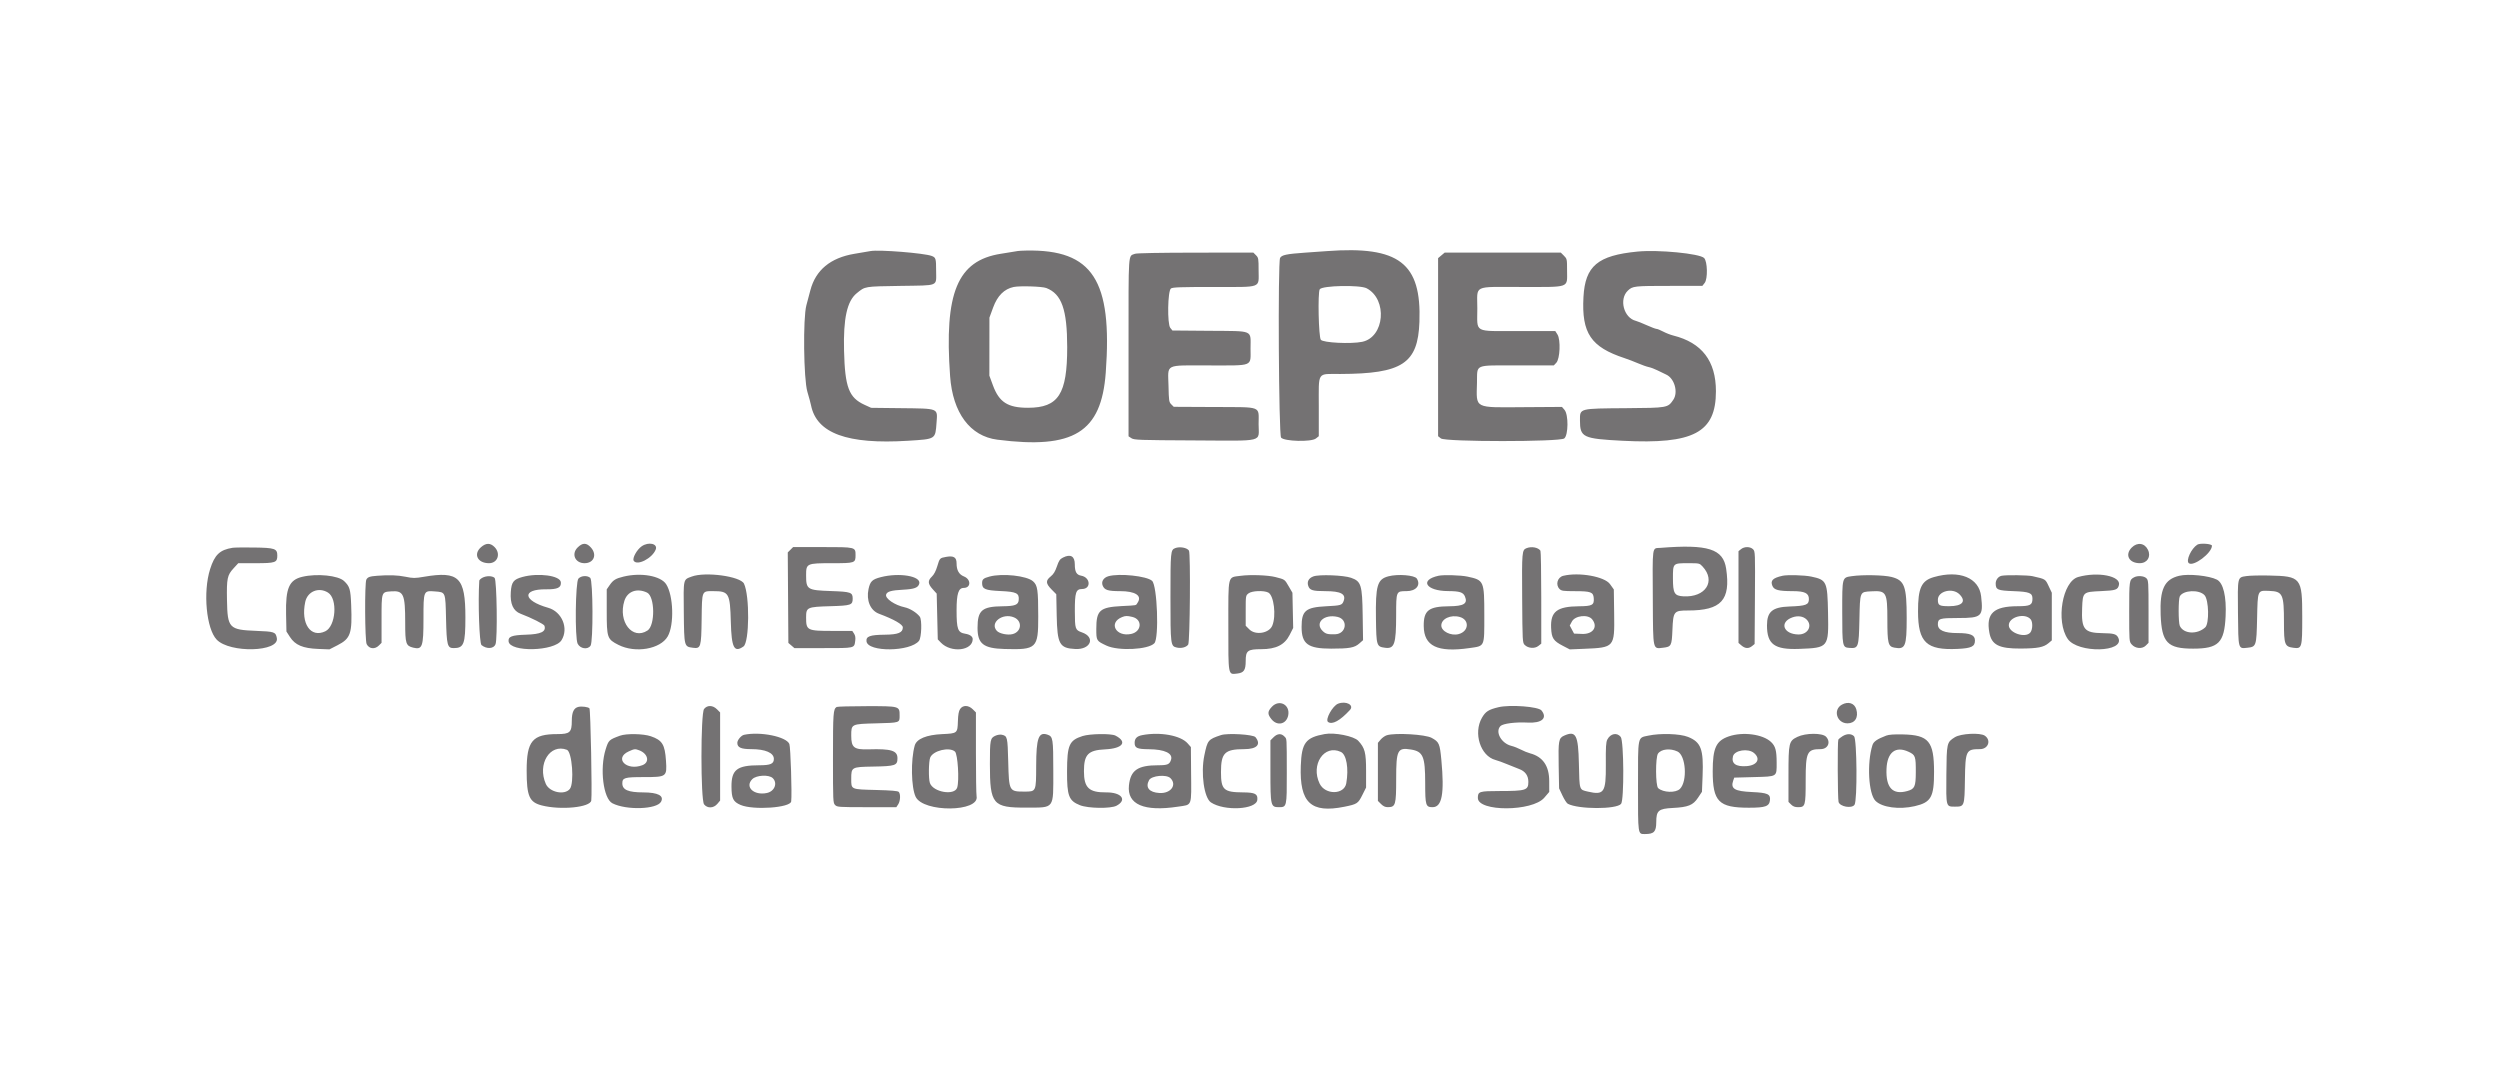 <?xml version="1.0" encoding="UTF-8" standalone="no"?>
<svg
   xmlns:dc="http://purl.org/dc/elements/1.1/"
   xmlns:cc="http://creativecommons.org/ns#"
   xmlns:rdf="http://www.w3.org/1999/02/22-rdf-syntax-ns#"
   xmlns:svg="http://www.w3.org/2000/svg"
   xmlns="http://www.w3.org/2000/svg"
   xmlns:sodipodi="http://sodipodi.sourceforge.net/DTD/sodipodi-0.dtd"
   xmlns:inkscape="http://www.inkscape.org/namespaces/inkscape"
   id="svg"
   version="1.1"
   width="400"
   height="171.93"
   viewBox="0, 0, 400,171.93"
   sodipodi:docname="image2vector (7).svg"
   inkscape:version="1.0.2 (e86c870879, 2021-01-15)">
  <defs
     id="defs8" />
  <sodipodi:namedview
     pagecolor="#ffffff"
     bordercolor="#666666"
     borderopacity="1"
     objecttolerance="10"
     gridtolerance="10"
     guidetolerance="10"
     inkscape:pageopacity="0"
     inkscape:pageshadow="2"
     inkscape:window-width="1920"
     inkscape:window-height="1016"
     id="namedview6"
     showgrid="false"
     inkscape:zoom="1.1057382"
     inkscape:cx="99.223341"
     inkscape:cy="93.028448"
     inkscape:window-x="0"
     inkscape:window-y="27"
     inkscape:window-maximized="1"
     inkscape:current-layer="svgg" />
  <g
     id="svgg">
    <path
       id="path0"
       d="M139.295 40.169 C 139.058 40.212,137.898 40.409,136.715 40.607 C 132.867 41.251,130.499 43.213,129.654 46.460 C 129.473 47.154,129.189 48.224,129.022 48.839 C 128.464 50.895,128.576 60.655,129.180 62.683 C 129.434 63.534,129.695 64.501,129.761 64.832 C 130.655 69.335,135.561 71.132,145.290 70.522 C 149.759 70.242,149.650 70.311,149.848 67.610 C 150.018 65.275,150.271 65.376,144.110 65.306 L 139.381 65.252 138.327 64.770 C 135.819 63.623,135.194 61.973,135.047 56.108 C 134.918 50.940,135.531 48.166,137.079 46.915 C 138.460 45.798,138.228 45.837,144.074 45.744 C 150.348 45.643,149.780 45.883,149.780 43.336 C 149.780 41.362,149.733 41.203,149.073 40.952 C 147.876 40.497,140.670 39.920,139.295 40.169 M162.855 40.162 C 162.713 40.191,161.489 40.389,160.136 40.603 C 153.183 41.698,151.057 46.825,152.016 60.189 C 152.437 66.062,155.209 69.790,159.570 70.349 C 171.791 71.915,176.215 69.180,176.920 59.626 C 178.012 44.819,174.819 39.901,164.235 40.089 C 163.618 40.100,162.997 40.133,162.855 40.162 M212.296 40.178 C 211.917 40.206,210.370 40.316,208.856 40.421 C 205.840 40.632,205.071 40.794,204.814 41.275 C 204.444 41.966,204.596 69.551,204.972 70.015 C 205.465 70.626,209.803 70.741,210.537 70.163 L 211.006 69.794 211.006 65.088 C 211.006 59.318,210.659 59.849,214.441 59.836 C 224.377 59.804,226.869 58.165,227.109 51.505 C 227.450 42.078,223.839 39.318,212.296 40.178 M261.995 40.252 C 255.621 40.874,253.624 42.556,253.354 47.530 C 253.042 53.304,254.537 55.526,259.931 57.304 C 260.499 57.491,261.466 57.862,262.081 58.127 C 262.696 58.393,263.469 58.666,263.801 58.734 C 264.132 58.802,264.751 59.034,265.176 59.249 C 265.602 59.464,266.239 59.772,266.592 59.933 C 267.917 60.537,268.545 62.766,267.729 63.963 C 266.849 65.254,266.831 65.257,260.189 65.308 C 252.596 65.366,252.794 65.314,252.794 67.245 C 252.794 69.978,253.244 70.194,259.614 70.523 C 270.978 71.109,274.549 69.214,274.549 62.597 C 274.549 57.759,272.303 54.828,267.721 53.684 C 267.277 53.573,266.549 53.288,266.105 53.052 C 265.661 52.816,265.183 52.623,265.043 52.623 C 264.904 52.623,264.199 52.357,263.478 52.033 C 262.757 51.708,261.973 51.395,261.735 51.337 C 259.800 50.860,259.011 47.871,260.458 46.499 C 261.231 45.766,261.433 45.744,267.249 45.744 L 272.374 45.744 272.746 45.271 C 273.264 44.612,273.202 41.827,272.657 41.282 C 271.941 40.566,265.326 39.928,261.995 40.252 M181.603 40.605 C 180.484 41.051,180.567 39.843,180.567 55.569 L 180.567 69.812 181.033 70.116 C 181.462 70.398,182.244 70.425,191.089 70.468 C 202.547 70.525,201.376 70.822,201.376 67.861 C 201.376 64.889,202.080 65.161,194.285 65.122 L 187.800 65.090 187.408 64.699 C 187.041 64.333,187.013 64.145,186.961 61.745 C 186.883 58.133,186.216 58.469,193.446 58.469 C 200.663 58.469,200.086 58.706,200.086 55.752 C 200.086 52.721,200.711 52.990,193.515 52.930 L 187.588 52.880 187.248 52.461 C 186.742 51.836,186.828 46.541,187.350 46.159 C 187.624 45.959,188.847 45.916,194.186 45.916 C 202.069 45.916,201.376 46.174,201.376 43.242 C 201.376 41.364,201.353 41.234,200.954 40.835 L 200.532 40.413 191.280 40.424 C 185.609 40.430,181.864 40.500,181.603 40.605 M230.624 40.858 L 230.095 41.303 230.095 55.549 L 230.095 69.794 230.548 70.151 C 231.259 70.710,249.567 70.710,250.278 70.151 C 250.943 69.628,250.975 66.340,250.323 65.581 L 249.915 65.107 243.831 65.147 C 235.747 65.201,236.218 65.446,236.317 61.250 C 236.390 58.188,235.732 58.469,242.823 58.469 L 248.607 58.469 249.009 58.042 C 249.603 57.410,249.729 54.369,249.197 53.525 L 248.844 52.966 243.014 52.966 C 235.655 52.966,236.371 53.356,236.371 49.356 C 236.371 45.510,235.538 45.916,243.432 45.916 C 251.322 45.916,250.731 46.127,250.731 43.310 C 250.731 41.448,250.723 41.410,250.228 40.915 L 249.726 40.413 240.439 40.413 L 231.153 40.413 230.624 40.858 M167.406 46.082 C 169.871 47.035,170.747 49.514,170.752 55.546 C 170.758 63.058,169.353 65.236,164.496 65.244 C 161.253 65.249,159.865 64.363,158.867 61.651 L 158.298 60.103 158.303 55.460 L 158.309 50.817 158.905 49.190 C 159.590 47.320,160.673 46.238,162.179 45.919 C 163.155 45.712,166.739 45.824,167.406 46.082 M218.672 46.129 C 222.044 47.919,221.535 53.946,217.949 54.691 C 216.160 55.062,211.721 54.844,211.334 54.366 C 210.979 53.927,210.824 46.813,211.158 46.285 C 211.540 45.684,217.596 45.557,218.672 46.129 M76.962 87.550 C 75.693 88.665,76.413 90.112,78.237 90.112 C 79.639 90.112,80.165 88.565,79.119 87.519 C 78.442 86.842,77.757 86.852,76.962 87.550 M92.416 87.601 C 91.373 88.644,92.021 90.112,93.526 90.112 C 95.003 90.112,95.566 88.764,94.565 87.624 C 93.851 86.811,93.213 86.804,92.416 87.601 M102.673 87.403 C 101.899 87.939,101.139 89.316,101.393 89.722 C 101.931 90.583,104.383 89.326,104.919 87.914 C 105.272 86.985,103.771 86.644,102.673 87.403 M341.083 87.601 C 339.929 88.755,340.631 90.119,342.373 90.109 C 343.568 90.102,344.198 89.077,343.678 87.982 C 343.155 86.879,341.978 86.707,341.083 87.601 M351.566 87.148 C 350.596 87.772,349.713 89.695,350.208 90.106 C 350.945 90.718,353.907 88.488,353.911 87.317 C 353.912 86.999,352.012 86.862,351.566 87.148 M37.231 87.644 C 35.174 87.967,34.347 88.751,33.615 91.070 C 32.462 94.722,33.014 100.612,34.671 102.342 C 36.774 104.537,44.742 104.320,44.294 102.081 C 44.101 101.113,43.921 101.051,40.970 100.937 C 36.647 100.769,36.399 100.507,36.318 96.033 C 36.254 92.549,36.362 92.027,37.372 90.929 L 38.122 90.112 40.863 90.112 C 44.072 90.112,44.368 90.010,44.368 88.902 C 44.368 87.776,43.994 87.646,40.608 87.601 C 39.035 87.580,37.515 87.599,37.231 87.644 M126.470 87.960 L 126.042 88.387 126.091 95.627 L 126.139 102.868 126.622 103.282 L 127.104 103.697 131.717 103.697 C 136.852 103.697,136.673 103.739,136.839 102.504 C 136.903 102.023,136.845 101.681,136.648 101.379 L 136.364 100.946 133.264 100.946 C 129.124 100.946,128.977 100.872,128.977 98.786 C 128.977 97.166,129.121 97.099,132.875 96.991 C 136.165 96.895,136.429 96.806,136.429 95.787 C 136.429 94.777,136.153 94.680,132.969 94.569 C 129.145 94.436,128.977 94.328,128.977 92.024 C 128.977 90.153,129.067 90.112,133.115 90.112 C 136.800 90.112,136.887 90.082,136.887 88.836 C 136.887 87.525,136.916 87.532,131.578 87.532 L 126.898 87.532 126.470 87.960 M188.016 87.705 C 187.299 87.994,187.274 88.258,187.274 95.526 C 187.274 103.245,187.293 103.389,188.303 103.611 C 189.031 103.771,189.807 103.564,190.112 103.130 C 190.393 102.728,190.509 88.533,190.235 88.102 C 189.930 87.623,188.747 87.411,188.016 87.705 M244.250 87.705 C 243.515 88.002,243.495 88.226,243.546 95.695 C 243.593 102.683,243.602 102.836,243.956 103.190 C 244.503 103.737,245.547 103.817,246.131 103.357 L 246.604 102.984 246.601 95.645 C 246.600 91.609,246.541 88.221,246.472 88.117 C 246.119 87.589,245.037 87.388,244.250 87.705 M265.663 87.658 C 264.294 87.767,264.401 87.011,264.451 96.260 C 264.494 104.117,264.431 103.833,266.090 103.637 C 267.412 103.480,267.484 103.344,267.589 100.777 C 267.711 97.806,267.814 97.678,270.092 97.678 C 275.408 97.678,276.925 96.015,276.185 90.997 C 275.717 87.821,273.291 87.052,265.663 87.658 M278.566 87.861 L 278.160 88.190 278.160 95.529 L 278.160 102.867 278.642 103.282 C 279.224 103.782,279.787 103.811,280.333 103.369 L 280.739 103.040 280.788 95.635 C 280.835 88.390,280.829 88.223,280.487 87.881 C 280.041 87.435,279.104 87.425,278.566 87.861 M151.373 89.102 C 150.362 89.285,150.354 89.293,149.965 90.599 C 149.736 91.368,149.444 91.929,149.100 92.258 C 148.415 92.915,148.446 93.400,149.226 94.264 L 149.871 94.977 149.957 98.638 L 150.043 102.300 150.540 102.819 C 152.160 104.508,155.632 104.125,155.632 102.256 C 155.632 101.839,155.183 101.516,154.436 101.397 C 153.246 101.207,153.054 100.686,153.053 97.649 C 153.052 94.997,153.348 94.067,154.193 94.067 C 155.369 94.067,155.395 92.697,154.228 92.230 C 153.431 91.911,153.052 91.237,153.052 90.138 C 153.052 89.164,152.593 88.881,151.373 89.102 M170.082 89.209 C 169.583 89.460,169.422 89.693,169.103 90.626 C 168.824 91.444,168.558 91.874,168.110 92.234 C 167.279 92.900,167.311 93.359,168.251 94.314 L 169.005 95.078 169.072 98.488 C 169.162 103.068,169.520 103.714,172.042 103.841 C 174.526 103.967,175.327 101.948,173.099 101.176 C 172.035 100.808,171.981 100.644,171.975 97.796 C 171.968 94.787,172.143 94.248,173.130 94.242 C 174.614 94.232,174.487 92.377,172.984 92.108 C 172.239 91.975,171.969 91.495,171.969 90.302 C 171.969 88.987,171.297 88.598,170.082 89.209 M272.404 90.633 C 274.595 92.978,272.888 95.624,269.321 95.412 C 267.899 95.328,267.670 94.923,267.670 92.493 C 267.670 90.098,267.656 90.112,270.127 90.112 C 271.898 90.112,271.922 90.117,272.404 90.633 M48.365 92.289 C 46.258 92.788,45.686 94.107,45.772 98.270 L 45.830 101.041 46.393 101.917 C 47.220 103.207,48.463 103.734,50.903 103.829 L 52.709 103.900 53.998 103.240 C 56.103 102.162,56.370 101.378,56.189 96.806 C 56.089 94.268,55.959 93.828,55.052 92.967 C 54.113 92.074,50.723 91.730,48.365 92.289 M60.361 92.122 C 59.151 92.213,58.839 92.323,58.615 92.736 C 58.330 93.260,58.376 102.512,58.666 103.061 C 59.075 103.838,59.967 103.935,60.627 103.275 L 61.049 102.853 61.049 99.095 C 61.049 94.655,61.023 94.730,62.572 94.618 C 64.581 94.473,64.832 95.033,64.832 99.654 C 64.832 102.989,64.942 103.331,66.107 103.623 C 67.581 103.993,67.756 103.498,67.756 98.960 C 67.756 94.480,67.756 94.481,69.602 94.629 C 71.314 94.766,71.267 94.649,71.367 99.025 C 71.464 103.250,71.581 103.697,72.583 103.697 C 74.220 103.697,74.463 103.059,74.463 98.765 C 74.463 92.364,73.422 91.341,67.865 92.279 C 66.366 92.533,66.120 92.533,64.870 92.279 C 63.608 92.024,62.280 91.977,60.361 92.122 M83.592 92.315 C 82.159 92.705,81.843 93.113,81.728 94.715 C 81.593 96.601,82.110 97.753,83.293 98.199 C 85.028 98.854,87.031 99.861,87.113 100.120 C 87.414 101.068,86.565 101.479,84.148 101.552 C 81.881 101.621,81.283 101.852,81.374 102.625 C 81.581 104.387,88.717 104.227,89.841 102.435 C 91.024 100.551,89.920 97.869,87.704 97.243 C 83.636 96.094,83.437 94.247,87.386 94.290 C 89.218 94.310,89.819 94.019,89.735 93.155 C 89.632 92.096,86.145 91.619,83.592 92.315 M99.771 92.255 C 98.511 92.559,98.110 92.804,97.555 93.606 L 97.077 94.296 97.077 97.750 C 97.077 102.057,97.149 102.268,98.951 103.181 C 101.657 104.553,105.660 103.864,106.835 101.825 C 107.898 99.980,107.753 95.253,106.579 93.465 C 105.705 92.135,102.570 91.577,99.771 92.255 M110.694 92.244 C 109.291 92.763,109.351 92.494,109.408 97.965 C 109.465 103.464,109.463 103.455,110.853 103.641 C 112.133 103.813,112.201 103.593,112.262 99.083 C 112.325 94.413,112.254 94.583,114.145 94.583 C 116.630 94.583,116.809 94.898,116.932 99.510 C 117.043 103.665,117.464 104.480,118.958 103.434 C 119.910 102.767,119.969 95.295,119.037 93.381 C 118.465 92.207,112.859 91.443,110.694 92.244 M140.939 92.341 C 139.557 92.696,139.230 93.012,138.965 94.247 C 138.575 96.066,139.260 97.684,140.639 98.200 C 143.039 99.098,144.445 99.901,144.451 100.377 C 144.462 101.223,143.706 101.532,141.567 101.553 C 139.191 101.578,138.543 101.813,138.640 102.616 C 138.849 104.365,145.652 104.297,147.040 102.532 C 147.447 102.014,147.538 99.159,147.163 98.666 C 146.673 98.024,145.588 97.348,144.760 97.170 C 143.152 96.826,141.582 95.748,141.780 95.126 C 141.934 94.640,142.607 94.449,144.507 94.352 C 146.302 94.260,146.914 94.029,147.084 93.378 C 147.398 92.177,143.882 91.584,140.939 92.341 M158.330 92.249 C 157.338 92.516,157.137 92.692,157.137 93.297 C 157.137 94.252,157.614 94.457,160.108 94.568 C 162.656 94.682,163.103 94.908,162.992 96.028 C 162.919 96.777,162.381 96.982,160.447 97.002 C 157.114 97.035,156.406 97.641,156.406 100.460 C 156.406 103.005,157.347 103.744,160.705 103.839 C 165.870 103.985,166.123 103.742,166.118 98.658 C 166.113 94.344,166.013 93.659,165.288 93.010 C 164.296 92.120,160.395 91.694,158.330 92.249 M177.344 92.196 C 176.551 92.425,176.166 93.061,176.431 93.702 C 176.725 94.411,177.268 94.583,179.208 94.583 C 181.653 94.583,182.759 95.299,182.030 96.412 C 181.701 96.914,182.057 96.837,179.439 96.974 C 175.957 97.158,175.409 97.653,175.409 100.618 C 175.408 102.519,175.422 102.542,177.047 103.302 C 178.935 104.187,183.732 103.948,184.696 102.922 C 185.473 102.095,185.165 93.686,184.330 92.931 C 183.479 92.161,179.071 91.697,177.344 92.196 M198.538 92.126 C 196.375 92.422,196.539 91.760,196.535 100.184 C 196.530 108.203,196.481 107.936,197.929 107.773 C 199.025 107.650,199.312 107.230,199.312 105.754 C 199.312 104.107,199.624 103.869,201.791 103.869 C 204.161 103.869,205.533 103.183,206.340 101.594 L 206.909 100.472 206.849 97.656 L 206.790 94.841 206.216 93.852 C 205.533 92.676,205.609 92.729,204.065 92.328 C 202.899 92.025,200.037 91.920,198.538 92.126 M210.151 92.220 C 209.392 92.491,209.083 93.065,209.324 93.757 C 209.562 94.440,210.036 94.583,212.055 94.583 C 214.554 94.583,215.406 95.048,214.976 96.177 C 214.728 96.831,214.544 96.885,212.183 97.003 C 208.898 97.168,208.255 97.709,208.255 100.306 C 208.254 103.041,209.264 103.783,212.984 103.783 C 215.910 103.783,216.714 103.637,217.478 102.966 L 218.088 102.430 218.029 98.464 C 217.957 93.561,217.788 93.015,216.165 92.445 C 214.983 92.030,211.090 91.884,210.151 92.220 M222.139 92.211 C 220.366 92.682,220.076 93.672,220.152 99.007 C 220.214 103.333,220.253 103.461,221.603 103.642 C 223.114 103.844,223.378 103.072,223.384 98.436 C 223.389 94.562,223.379 94.583,225.040 94.583 C 226.574 94.583,227.361 93.625,226.692 92.573 C 226.342 92.023,223.653 91.809,222.139 92.211 M230.181 92.117 C 227.063 92.790,228.137 94.553,231.677 94.573 C 233.563 94.584,234.112 94.762,234.398 95.452 C 234.867 96.585,234.211 96.985,231.849 97.004 C 228.585 97.031,227.770 97.668,227.797 100.172 C 227.831 103.389,229.990 104.427,235.120 103.692 C 237.602 103.336,237.489 103.586,237.489 98.443 C 237.489 92.920,237.445 92.820,234.766 92.252 C 233.703 92.027,230.973 91.947,230.181 92.117 M250.129 92.127 C 249.189 92.356,248.846 93.558,249.527 94.239 C 249.833 94.545,250.102 94.583,251.978 94.586 C 254.522 94.589,254.920 94.733,254.998 95.679 C 255.092 96.808,254.772 96.988,252.639 97.004 C 249.123 97.031,248.060 97.855,248.179 100.461 C 248.254 102.107,248.538 102.542,250.051 103.328 L 251.161 103.904 253.482 103.808 C 258.301 103.610,258.338 103.567,258.266 98.280 L 258.212 94.313 257.601 93.459 C 256.731 92.244,252.642 91.515,250.129 92.127 M285.211 92.121 C 283.648 92.472,283.230 92.886,283.582 93.736 C 283.855 94.395,284.565 94.581,286.809 94.582 C 288.766 94.583,289.424 94.903,289.424 95.853 C 289.424 96.768,288.966 96.943,286.328 97.038 C 283.575 97.136,282.716 97.860,282.718 100.079 C 282.721 103.096,283.927 103.972,287.871 103.823 C 292.577 103.644,292.595 103.622,292.485 98.022 C 292.386 93.028,292.270 92.777,289.800 92.253 C 288.726 92.025,285.986 91.946,285.211 92.121 M296.307 92.183 C 294.720 92.413,294.755 92.285,294.757 97.912 C 294.760 103.456,294.785 103.581,295.890 103.663 C 297.353 103.771,297.408 103.619,297.506 99.161 C 297.608 94.568,297.546 94.717,299.402 94.612 C 301.826 94.475,301.978 94.743,301.978 99.171 C 301.978 102.903,302.109 103.438,303.073 103.619 C 304.865 103.955,305.068 103.473,305.070 98.882 C 305.072 93.774,304.735 92.856,302.660 92.316 C 301.459 92.004,298.038 91.932,296.307 92.183 M309.421 92.334 C 307.419 92.906,306.876 94.087,306.884 97.850 C 306.895 102.795,308.235 104.059,313.217 103.825 C 315.434 103.720,315.993 103.449,315.993 102.475 C 315.993 101.605,315.252 101.290,313.207 101.290 C 311.073 101.290,310.060 100.842,310.060 99.900 C 310.060 98.968,310.333 98.882,313.317 98.882 C 317.092 98.882,317.342 98.645,316.981 95.415 C 316.649 92.440,313.516 91.163,309.421 92.334 M320.267 92.122 C 319.714 92.231,319.292 92.795,319.310 93.405 C 319.337 94.370,319.623 94.488,322.172 94.583 C 324.704 94.678,325.193 94.871,325.193 95.775 C 325.193 96.810,324.842 96.990,322.819 96.995 C 318.977 97.003,317.746 98.152,318.297 101.214 C 318.652 103.183,319.841 103.789,323.302 103.768 C 326.038 103.751,326.974 103.570,327.765 102.904 L 328.289 102.463 328.289 98.652 L 328.289 94.841 327.785 93.776 C 327.243 92.630,327.300 92.665,325.193 92.187 C 324.449 92.019,321.029 91.973,320.267 92.122 M332.510 92.318 C 329.978 93.028,328.900 99.408,330.836 102.226 C 332.438 104.558,340.055 104.391,338.927 102.048 C 338.638 101.449,338.230 101.330,336.371 101.303 C 333.469 101.262,333.003 100.681,333.141 97.283 C 333.245 94.717,333.256 94.707,336.185 94.577 C 338.532 94.474,338.838 94.370,339.028 93.612 C 339.392 92.163,335.686 91.427,332.510 92.318 M348.667 92.127 C 346.294 92.704,345.550 94.270,345.704 98.366 C 345.871 102.822,346.794 103.783,350.903 103.783 C 354.964 103.783,355.897 102.852,356.098 98.592 C 356.247 95.436,355.733 93.274,354.708 92.744 C 353.482 92.110,350.142 91.768,348.667 92.127 M359.424 92.173 C 357.972 92.398,358.018 92.198,358.075 98.079 C 358.133 103.942,358.095 103.801,359.564 103.644 C 361.002 103.489,361.037 103.386,361.135 98.969 C 361.238 94.334,361.178 94.472,363.070 94.544 C 365.249 94.627,365.434 95.026,365.434 99.637 C 365.434 103.126,365.558 103.459,366.919 103.642 C 368.319 103.830,368.358 103.696,368.358 98.721 C 368.358 92.402,368.188 92.191,363.027 92.083 C 361.561 92.052,359.939 92.092,359.424 92.173 M77.171 92.446 C 76.911 92.587,76.692 92.797,76.685 92.912 C 76.465 96.303,76.694 102.934,77.041 103.215 C 77.870 103.887,79.003 103.818,79.284 103.079 C 79.624 102.185,79.492 92.783,79.135 92.460 C 78.748 92.109,77.804 92.103,77.171 92.446 M92.549 92.573 C 92.065 93.088,91.960 102.094,92.427 102.997 C 92.845 103.806,94.017 103.987,94.487 103.315 C 94.927 102.687,94.885 92.862,94.440 92.460 C 93.972 92.036,92.999 92.095,92.549 92.573 M341.445 92.374 C 340.683 92.790,340.671 92.881,340.671 97.874 C 340.671 102.576,340.676 102.653,341.058 103.096 C 341.647 103.782,342.741 103.878,343.323 103.296 L 343.766 102.853 343.766 97.858 C 343.766 93.093,343.750 92.847,343.422 92.519 C 343.039 92.136,342.017 92.061,341.445 92.374 M52.482 94.815 C 54.056 95.797,53.744 100.203,52.044 101.009 C 49.698 102.122,48.101 99.783,48.837 96.313 C 49.196 94.622,50.992 93.884,52.482 94.815 M103.524 94.813 C 104.792 95.413,104.852 100.063,103.602 100.882 C 101.192 102.461,98.856 99.473,99.898 96.144 C 100.377 94.613,101.912 94.050,103.524 94.813 M202.923 94.806 C 203.827 95.262,204.222 98.536,203.564 100.107 C 203.052 101.329,200.876 101.684,199.897 100.705 L 199.312 100.120 199.312 97.708 C 199.312 95.307,199.314 95.294,199.765 94.939 C 200.298 94.520,202.201 94.440,202.923 94.806 M313.513 95.086 C 314.650 96.223,313.986 96.991,311.862 96.991 C 310.282 96.991,310.060 96.863,310.060 95.951 C 310.060 94.576,312.414 93.986,313.513 95.086 M352.731 95.240 C 353.423 96.014,353.500 99.774,352.837 100.380 C 351.538 101.568,349.362 101.438,348.769 100.137 C 348.526 99.605,348.525 95.870,348.767 95.418 C 349.308 94.407,351.884 94.292,352.731 95.240 M162.244 98.782 C 163.601 99.349,163.469 101.056,162.039 101.451 C 161.260 101.666,159.904 101.391,159.490 100.933 C 158.317 99.637,160.399 98.011,162.244 98.782 M181.165 98.705 C 182.828 99.091,182.694 101.065,180.980 101.431 C 178.537 101.952,177.292 99.626,179.536 98.731 C 180.082 98.514,180.323 98.510,181.165 98.705 M214.011 98.705 C 215.743 99.106,215.430 101.428,213.636 101.481 C 212.447 101.515,212.128 101.436,211.653 100.987 C 210.284 99.692,211.828 98.199,214.011 98.705 M233.559 98.714 C 235.149 99.156,235.035 101.011,233.390 101.454 C 232.162 101.785,230.610 101.018,230.610 100.080 C 230.610 99.005,232.108 98.311,233.559 98.714 M254.729 99.074 C 255.723 100.271,254.895 101.497,253.138 101.427 L 251.849 101.376 251.505 100.731 L 251.161 100.086 251.505 99.441 C 252.012 98.489,254.051 98.257,254.729 99.074 M289.056 99.124 C 290.047 100.115,289.264 101.538,287.741 101.515 C 285.343 101.479,284.652 99.561,286.758 98.789 C 287.648 98.463,288.523 98.591,289.056 99.124 M324.910 99.096 C 325.268 99.527,325.233 100.742,324.850 101.204 C 324.055 102.162,321.410 101.267,321.410 100.040 C 321.410 98.704,324.005 98.004,324.910 99.096 M203.503 113.082 C 202.786 113.842,202.775 114.273,203.452 115.094 C 204.387 116.228,205.850 115.866,206.119 114.433 C 206.435 112.746,204.676 111.837,203.503 113.082 M214.101 112.586 C 213.211 112.927,211.986 115.146,212.486 115.512 C 213.154 116.000,214.404 115.318,215.987 113.600 C 216.712 112.814,215.379 112.097,214.101 112.586 M294.716 112.736 C 293.233 113.541,293.881 115.735,295.602 115.735 C 296.799 115.735,297.394 114.777,297.004 113.476 C 296.712 112.502,295.732 112.185,294.716 112.736 M92.566 113.097 C 91.817 113.256,91.488 113.941,91.488 115.336 C 91.488 117.173,91.180 117.455,89.180 117.455 C 85.187 117.455,84.265 118.552,84.265 123.302 C 84.265 127.394,84.685 128.357,86.694 128.871 C 89.720 129.646,94.423 129.183,94.602 128.093 C 94.760 127.133,94.490 113.510,94.310 113.330 C 94.091 113.111,93.114 112.981,92.566 113.097 M112.652 113.437 C 112.095 114.145,112.095 127.987,112.652 128.696 C 113.182 129.370,114.173 129.334,114.774 128.620 L 115.219 128.091 115.219 121.040 L 115.219 113.989 114.717 113.486 C 114.043 112.812,113.160 112.791,112.652 113.437 M133.861 113.115 C 133.316 113.479,133.276 114.034,133.276 121.227 C 133.276 128.232,133.287 128.472,133.620 128.805 C 133.947 129.132,134.193 129.149,138.689 129.149 L 143.414 129.149 143.715 128.689 C 144.067 128.153,144.113 127.020,143.797 126.703 C 143.640 126.546,142.609 126.459,140.172 126.397 C 136.090 126.294,136.199 126.344,136.199 124.597 C 136.199 122.744,136.257 122.711,139.613 122.654 C 143.276 122.592,143.594 122.485,143.594 121.312 C 143.594 120.094,142.587 119.783,139.007 119.894 C 136.643 119.967,136.199 119.622,136.199 117.707 C 136.199 115.832,136.182 115.840,140.215 115.735 C 143.994 115.636,143.938 115.655,143.938 114.521 C 143.938 112.967,143.993 112.983,138.650 112.986 C 136.120 112.988,133.965 113.046,133.861 113.115 M153.615 113.449 C 153.396 113.783,153.298 114.326,153.265 115.380 C 153.204 117.329,153.183 117.347,150.768 117.457 C 148.219 117.573,146.658 118.221,146.355 119.289 C 145.705 121.581,145.786 126.005,146.505 127.489 C 147.736 130.031,156.763 129.945,156.253 127.396 C 156.195 127.107,156.148 123.972,156.148 120.430 L 156.148 113.989 155.645 113.486 C 154.960 112.801,154.051 112.784,153.615 113.449 M239.759 113.153 C 238.176 113.528,237.689 113.839,237.111 114.844 C 235.700 117.296,236.870 120.959,239.268 121.595 C 239.661 121.700,240.486 121.998,241.101 122.259 C 241.715 122.520,242.593 122.870,243.050 123.037 C 244.039 123.399,244.540 124.096,244.537 125.107 C 244.533 126.436,244.145 126.559,239.952 126.565 C 236.663 126.570,236.457 126.635,236.457 127.673 C 236.457 129.903,245.175 129.871,247.086 127.634 L 247.879 126.706 247.875 124.961 C 247.869 122.546,246.856 121.078,244.820 120.535 C 244.429 120.431,243.762 120.160,243.336 119.933 C 242.911 119.707,242.227 119.439,241.818 119.338 C 240.197 118.938,239.175 117.071,240.082 116.165 C 240.482 115.764,242.502 115.508,244.434 115.613 C 246.688 115.735,247.635 114.903,246.640 113.674 C 246.138 113.053,241.624 112.712,239.759 113.153 M211.952 117.448 C 208.894 118.007,208.262 118.846,208.127 122.526 C 207.910 128.440,209.748 130.164,215.113 129.077 C 217.141 128.666,217.292 128.568,217.973 127.205 L 218.573 126.007 218.573 123.304 C 218.573 120.404,218.379 119.667,217.318 118.524 C 216.630 117.782,213.529 117.160,211.952 117.448 M99.190 117.713 C 97.440 118.357,97.369 118.424,96.906 119.890 C 95.930 122.980,96.528 127.778,97.982 128.524 C 100.208 129.666,105.107 129.510,105.768 128.276 C 106.282 127.315,105.280 126.789,102.922 126.784 C 100.518 126.779,99.579 126.376,99.573 125.349 C 99.567 124.441,99.930 124.334,102.988 124.334 C 106.669 124.334,106.726 124.292,106.558 121.728 C 106.387 119.118,105.963 118.430,104.135 117.802 C 102.933 117.388,100.209 117.339,99.190 117.713 M119.049 117.568 C 118.591 117.666,117.971 118.405,117.971 118.854 C 117.971 119.599,118.555 119.862,120.203 119.862 C 122.455 119.862,123.818 120.452,123.818 121.427 C 123.818 122.209,123.287 122.442,121.501 122.443 C 117.922 122.445,117.015 123.143,117.037 125.881 C 117.051 127.767,117.308 128.281,118.488 128.789 C 120.513 129.660,126.471 129.246,126.592 128.226 C 126.733 127.042,126.492 119.506,126.299 119.039 C 125.810 117.857,121.649 117.013,119.049 117.568 M159.300 117.702 C 158.432 118.085,158.383 118.328,158.383 122.264 C 158.383 128.711,158.829 129.241,164.230 129.219 C 168.780 129.200,168.530 129.540,168.527 123.356 C 168.524 118.169,168.475 117.853,167.611 117.549 C 166.175 117.044,165.800 118.069,165.788 122.544 C 165.776 126.689,165.791 126.655,163.911 126.655 C 161.460 126.655,161.439 126.616,161.317 121.889 C 161.214 117.877,161.185 117.755,160.275 117.555 C 160.039 117.503,159.600 117.569,159.300 117.702 M173.212 117.766 C 171.067 118.453,170.742 119.192,170.727 123.419 C 170.713 127.350,171.006 128.120,172.790 128.832 C 174.096 129.354,177.719 129.406,178.640 128.917 C 180.392 127.987,179.449 126.762,176.995 126.782 C 174.225 126.803,173.431 126.047,173.431 123.388 C 173.431 120.714,174.096 120.028,176.817 119.898 C 179.652 119.762,180.439 118.713,178.470 117.695 C 177.788 117.343,174.391 117.389,173.212 117.766 M182.748 117.621 C 181.909 117.784,181.542 118.157,181.542 118.847 C 181.542 119.684,181.933 119.860,183.825 119.876 C 186.352 119.896,187.693 120.534,187.367 121.560 C 187.132 122.303,186.808 122.442,185.320 122.442 C 182.032 122.442,180.885 123.232,180.630 125.673 C 180.313 128.712,183.040 129.894,188.464 129.068 C 190.805 128.712,190.620 129.206,190.573 123.437 L 190.542 119.530 190.023 118.940 C 188.903 117.665,185.610 117.068,182.748 117.621 M195.357 117.616 C 193.291 118.307,193.205 118.411,192.695 120.862 C 192.101 123.717,192.652 127.652,193.749 128.385 C 195.892 129.818,201.015 129.539,201.171 127.981 C 201.267 127.023,200.825 126.794,198.865 126.782 C 195.788 126.762,195.357 126.362,195.357 123.533 C 195.357 120.457,195.956 119.867,199.087 119.864 C 201.114 119.862,201.816 119.109,200.875 117.947 C 200.523 117.511,196.407 117.264,195.357 117.616 M203.770 117.958 L 203.267 118.460 203.267 123.351 C 203.267 128.967,203.310 129.149,204.629 129.149 C 205.886 129.149,205.897 129.105,205.887 123.691 C 205.877 117.764,205.911 118.276,205.496 117.831 C 205.010 117.309,204.372 117.356,203.770 117.958 M221.897 117.636 C 221.598 117.727,221.153 118.039,220.908 118.329 L 220.464 118.857 220.464 123.500 L 220.464 128.143 220.967 128.646 C 221.323 129.002,221.636 129.148,222.042 129.146 C 223.293 129.140,223.388 128.821,223.388 124.594 C 223.388 120.003,223.604 119.574,225.743 119.921 C 227.697 120.238,228.029 121.016,228.030 125.284 C 228.031 128.870,228.117 129.149,229.215 129.149 C 230.724 129.149,231.124 126.994,230.617 121.587 C 230.371 118.967,230.258 118.711,229.061 118.057 C 228.044 117.501,223.270 117.221,221.897 117.636 M250.257 117.705 C 249.389 118.093,249.315 118.504,249.388 122.528 L 249.455 126.140 249.991 127.286 C 250.286 127.916,250.671 128.509,250.847 128.603 C 252.535 129.506,258.636 129.517,259.372 128.618 C 259.875 128.005,259.826 118.555,259.317 117.908 C 258.723 117.153,257.675 117.357,257.174 118.326 C 256.955 118.750,256.911 119.480,256.933 122.382 C 256.965 126.793,256.652 127.259,254.063 126.657 C 252.663 126.332,252.719 126.506,252.623 122.181 C 252.520 117.563,252.148 116.860,250.257 117.705 M263.728 117.702 C 261.983 118.076,262.081 117.593,262.081 125.802 C 262.081 133.680,262.047 133.448,263.200 133.448 C 264.648 133.448,264.998 133.075,265.002 131.527 C 265.006 129.693,265.357 129.392,267.623 129.275 C 270.119 129.147,270.882 128.839,271.680 127.640 L 272.313 126.687 272.414 124.178 C 272.587 119.867,272.168 118.741,270.082 117.905 C 268.787 117.387,265.663 117.287,263.728 117.702 M276.612 117.820 C 274.574 118.520,274.036 119.680,274.034 123.388 C 274.031 128.263,274.994 129.235,279.824 129.235 C 282.490 129.235,283.096 129.014,283.198 128.005 C 283.294 127.057,282.809 126.841,280.335 126.728 C 277.503 126.599,276.855 126.199,277.322 124.868 L 277.480 124.420 280.629 124.334 C 284.422 124.230,284.265 124.330,284.264 122.022 C 284.263 120.078,284.075 119.388,283.364 118.715 C 282.049 117.470,278.863 117.048,276.612 117.820 M287.592 117.896 C 286.217 118.562,286.156 118.818,286.156 124.001 L 286.156 128.305 286.579 128.727 C 286.886 129.034,287.188 129.149,287.687 129.149 C 288.850 129.149,288.908 128.943,288.908 124.819 C 288.908 120.331,289.134 119.862,291.292 119.862 C 292.477 119.862,292.973 118.734,292.167 117.876 C 291.578 117.249,288.904 117.261,287.592 117.896 M294.817 117.786 C 294.520 117.967,294.212 118.218,294.132 118.344 C 293.985 118.577,294.020 127.797,294.170 128.315 C 294.389 129.074,296.274 129.407,296.723 128.767 C 297.186 128.106,297.117 118.270,296.647 117.799 C 296.213 117.366,295.514 117.361,294.817 117.786 M301.796 117.696 C 300.347 118.250,299.773 118.646,299.594 119.214 C 298.688 122.085,298.956 127.014,300.079 128.137 C 301.138 129.195,303.865 129.563,306.367 128.985 C 308.981 128.381,309.458 127.527,309.449 123.474 C 309.439 118.606,308.598 117.598,304.471 117.507 C 303.047 117.476,302.218 117.534,301.796 117.696 M312.769 117.961 C 311.481 118.778,311.467 118.842,311.419 123.964 C 311.370 129.157,311.344 129.063,312.800 129.063 C 314.308 129.063,314.322 129.026,314.388 124.707 C 314.459 120.075,314.565 119.862,316.789 119.862 C 318.118 119.862,318.633 118.454,317.575 117.713 C 316.837 117.196,313.721 117.357,312.769 117.961 M90.706 119.969 C 91.536 120.288,91.911 125.321,91.172 126.233 C 90.328 127.275,87.926 126.770,87.331 125.425 C 85.930 122.259,87.991 118.928,90.706 119.969 M102.267 120.046 C 103.700 120.589,103.996 121.969,102.780 122.431 C 100.242 123.396,98.195 121.313,100.607 120.219 C 101.501 119.813,101.620 119.801,102.267 120.046 M152.791 120.249 C 153.245 120.642,153.508 124.887,153.150 126.017 C 152.729 127.343,149.285 126.754,148.781 125.271 C 148.547 124.583,148.583 121.817,148.833 121.209 C 149.291 120.097,151.889 119.467,152.791 120.249 M268.404 120.242 C 269.748 120.879,270.016 124.997,268.793 126.220 C 268.116 126.896,266.109 126.828,265.306 126.101 C 264.876 125.712,264.856 121.183,265.281 120.576 C 265.796 119.841,267.235 119.687,268.404 120.242 M305.368 120.283 C 306.466 120.795,306.537 120.997,306.528 123.578 C 306.520 125.863,306.351 126.236,305.172 126.566 C 302.827 127.222,301.717 126.042,301.841 123.026 C 301.950 120.360,303.292 119.317,305.368 120.283 M214.540 120.308 C 215.440 120.735,215.822 122.956,215.403 125.329 C 215.077 127.178,212.033 127.214,211.142 125.380 C 209.666 122.339,211.874 119.043,214.540 120.308 M280.640 120.480 C 281.749 121.413,281.158 122.457,279.450 122.581 C 277.736 122.705,276.988 122.162,277.278 121.006 C 277.523 120.031,279.701 119.689,280.640 120.480 M123.646 124.506 C 124.448 125.308,123.931 126.616,122.707 126.877 C 120.619 127.322,119.122 125.908,120.365 124.664 C 121.020 124.009,123.051 123.911,123.646 124.506 M187.274 124.506 C 188.354 125.586,187.325 126.984,185.524 126.882 C 183.870 126.789,183.222 125.995,183.846 124.829 C 184.240 124.093,186.636 123.867,187.274 124.506 "
       stroke="none"
       fill="#747273"
       fill-rule="evenodd" />
  </g>
</svg>
